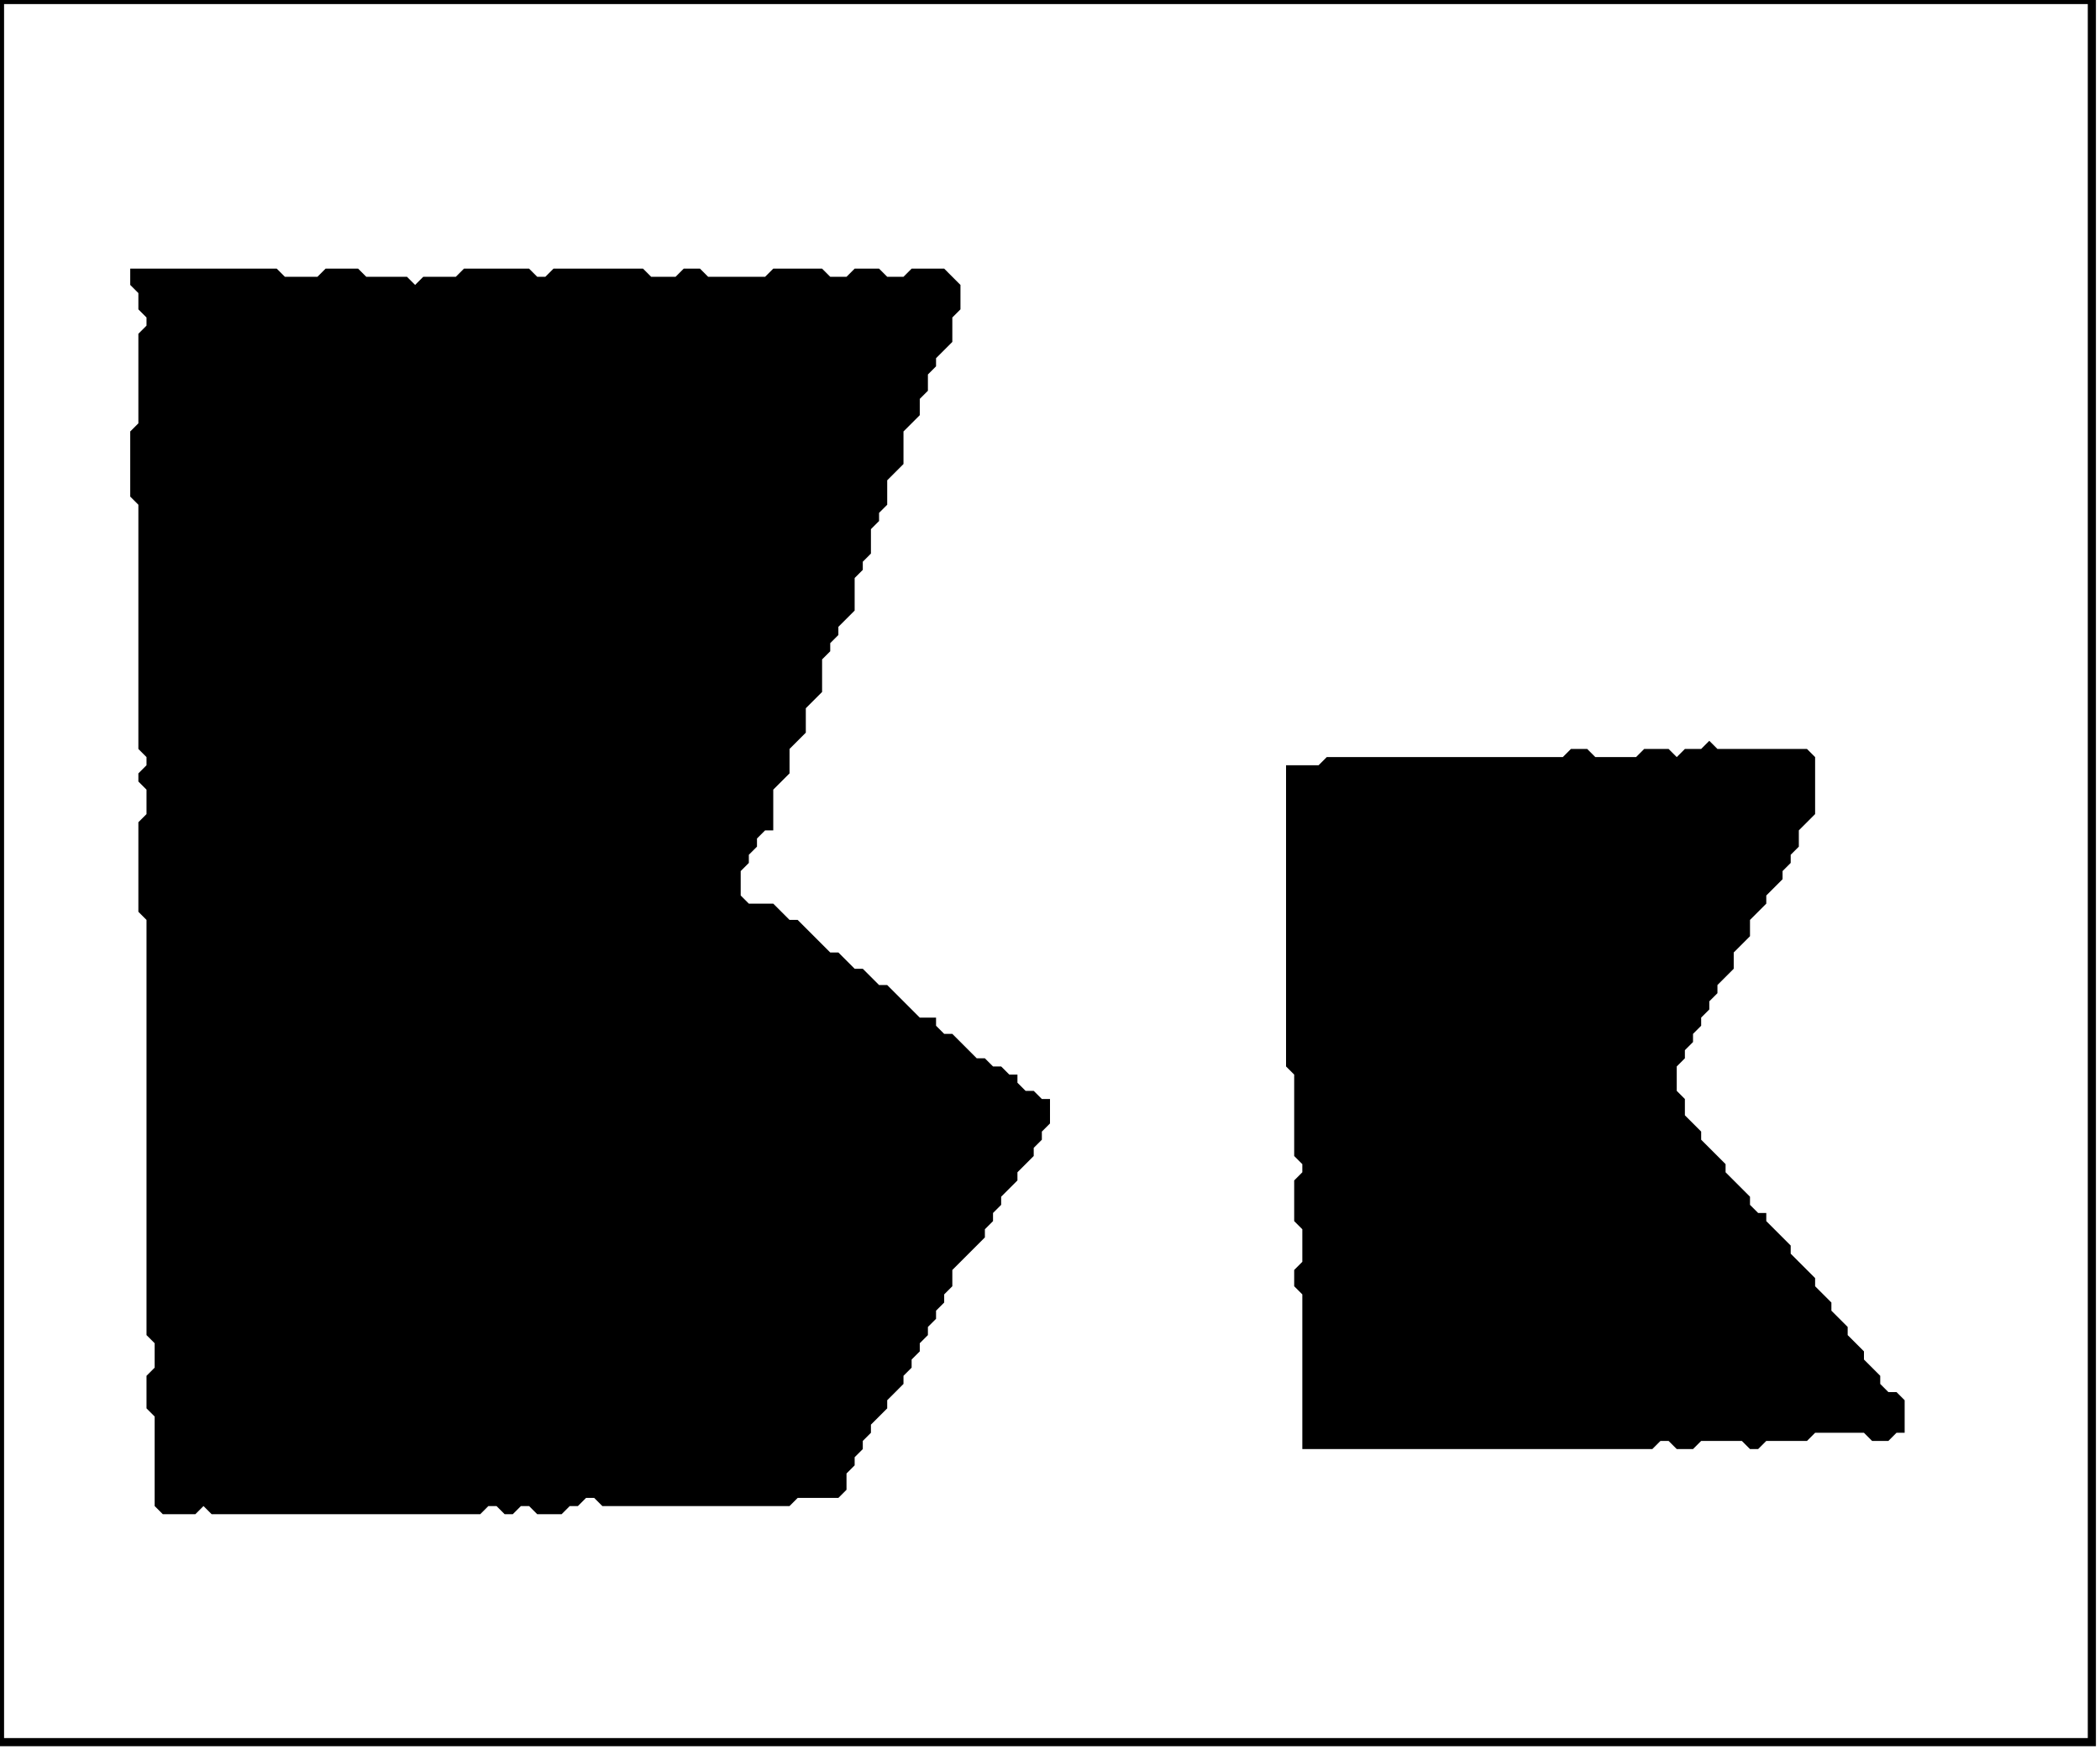 <?xml version='1.0' encoding='utf-8'?>
<svg width="258" height="215" xmlns="http://www.w3.org/2000/svg" viewBox="0 0 258 215"><rect width="258" height="215" fill="white" /><path d="M 210,91 L 209,92 L 207,92 L 206,93 L 205,92 L 202,92 L 201,93 L 196,93 L 195,92 L 193,92 L 192,93 L 163,93 L 162,94 L 158,94 L 158,131 L 159,132 L 159,142 L 160,143 L 160,144 L 159,145 L 159,150 L 160,151 L 160,155 L 159,156 L 159,158 L 160,159 L 160,178 L 203,178 L 204,177 L 205,177 L 206,178 L 208,178 L 209,177 L 214,177 L 215,178 L 216,178 L 217,177 L 222,177 L 223,176 L 229,176 L 230,177 L 232,177 L 233,176 L 234,176 L 234,172 L 233,171 L 232,171 L 231,170 L 231,169 L 229,167 L 229,166 L 227,164 L 227,163 L 225,161 L 225,160 L 223,158 L 223,157 L 220,154 L 220,153 L 217,150 L 217,149 L 216,149 L 215,148 L 215,147 L 212,144 L 212,143 L 209,140 L 209,139 L 207,137 L 207,135 L 206,134 L 206,131 L 207,130 L 207,129 L 208,128 L 208,127 L 209,126 L 209,125 L 210,124 L 210,123 L 211,122 L 211,121 L 213,119 L 213,117 L 215,115 L 215,113 L 217,111 L 217,110 L 219,108 L 219,107 L 220,106 L 220,105 L 221,104 L 221,102 L 223,100 L 223,93 L 222,92 L 211,92 Z" fill="black" /><path d="M 16,33 L 16,35 L 17,36 L 17,38 L 18,39 L 18,40 L 17,41 L 17,52 L 16,53 L 16,61 L 17,62 L 17,92 L 18,93 L 18,94 L 17,95 L 17,96 L 18,97 L 18,100 L 17,101 L 17,112 L 18,113 L 18,164 L 19,165 L 19,168 L 18,169 L 18,173 L 19,174 L 19,185 L 20,186 L 24,186 L 25,185 L 26,186 L 59,186 L 60,185 L 61,185 L 62,186 L 63,186 L 64,185 L 65,185 L 66,186 L 69,186 L 70,185 L 71,185 L 72,184 L 73,184 L 74,185 L 97,185 L 98,184 L 103,184 L 104,183 L 104,181 L 105,180 L 105,179 L 106,178 L 106,177 L 107,176 L 107,175 L 109,173 L 109,172 L 111,170 L 111,169 L 112,168 L 112,167 L 113,166 L 113,165 L 114,164 L 114,163 L 115,162 L 115,161 L 116,160 L 116,159 L 117,158 L 117,156 L 121,152 L 121,151 L 122,150 L 122,149 L 123,148 L 123,147 L 125,145 L 125,144 L 127,142 L 127,141 L 128,140 L 128,139 L 129,138 L 129,135 L 128,135 L 127,134 L 126,134 L 125,133 L 125,132 L 124,132 L 123,131 L 122,131 L 121,130 L 120,130 L 117,127 L 116,127 L 115,126 L 115,125 L 113,125 L 109,121 L 108,121 L 106,119 L 105,119 L 103,117 L 102,117 L 98,113 L 97,113 L 95,111 L 92,111 L 91,110 L 91,107 L 92,106 L 92,105 L 93,104 L 93,103 L 94,102 L 95,102 L 95,97 L 97,95 L 97,92 L 99,90 L 99,87 L 101,85 L 101,81 L 102,80 L 102,79 L 103,78 L 103,77 L 105,75 L 105,71 L 106,70 L 106,69 L 107,68 L 107,65 L 108,64 L 108,63 L 109,62 L 109,59 L 111,57 L 111,53 L 113,51 L 113,49 L 114,48 L 114,46 L 115,45 L 115,44 L 117,42 L 117,39 L 118,38 L 118,35 L 116,33 L 112,33 L 111,34 L 109,34 L 108,33 L 105,33 L 104,34 L 102,34 L 101,33 L 95,33 L 94,34 L 87,34 L 86,33 L 84,33 L 83,34 L 80,34 L 79,33 L 68,33 L 67,34 L 66,34 L 65,33 L 57,33 L 56,34 L 52,34 L 51,35 L 50,34 L 45,34 L 44,33 L 40,33 L 39,34 L 35,34 L 34,33 Z" fill="black" /><path d="M 0,0 L 0,214 L 257,214 L 257,0 Z" fill="none" stroke="black" stroke-width="1" /></svg>